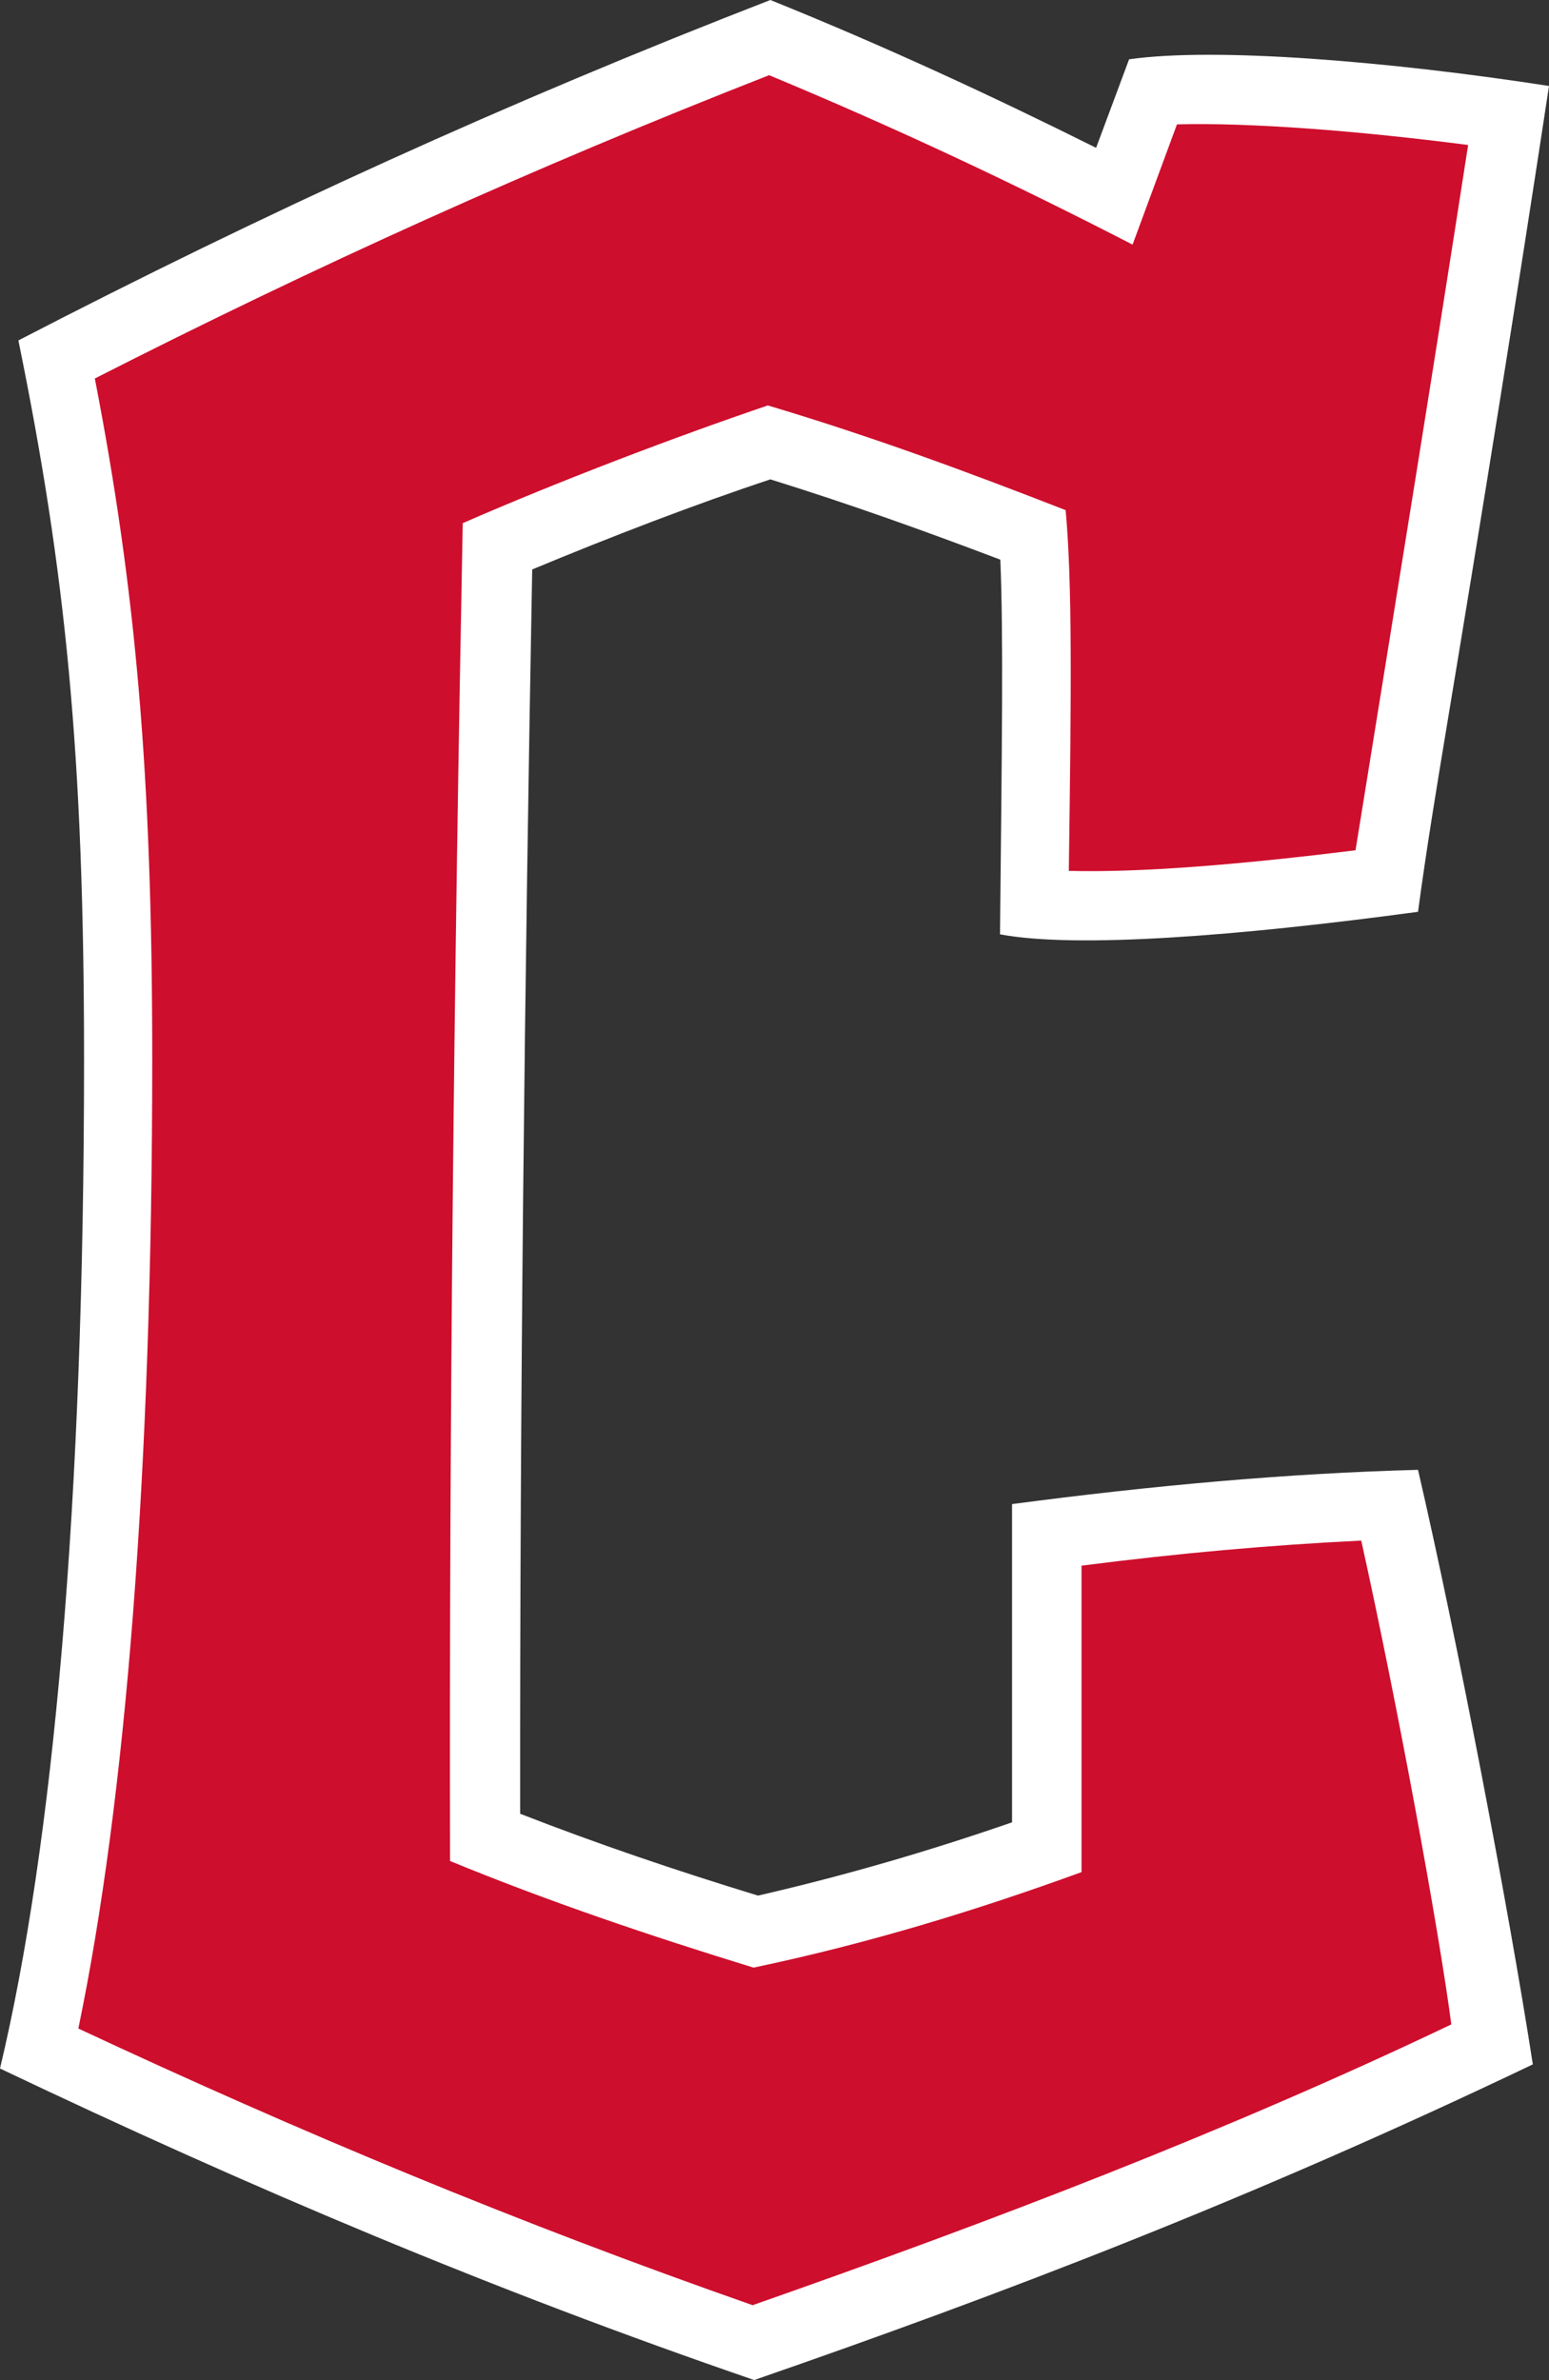 
<svg viewBox="0 0 151.515 232.732" version="1.1" id="svg8" width="151.515" height="232.732" xmlns="http://www.w3.org/2000/svg">
  <rect x="0" y="0" width="151.515" height="232.732" fill="#333333" stroke="none"/>
  <defs id="defs12"></defs>
  
  <title id="title2">Cleveland Guardians cap on light logo</title>
  <path fill="#002b5c" d="m 98.994,147.079 v 31.116 c -8.066,2.792 -16.225,5.181 -24.849,7.166 -8.035,-2.451 -15.791,-5.088 -23.267,-8.004 -0.031,-40.547 0.434,-81.124 1.179,-121.671 7.663,-3.195 16.07,-6.422 23.298,-8.81 7.787,2.42 15.046,5.026 22.491,7.849 0.31,7.352 0.155,18.272 -0.031,36.638 7.414,1.396 23.236,0.186 40.888,-2.203 0.807,-6.018 1.799,-12.037 2.792,-18.024 C 145.093,49.481 148.506,28.231 151.515,8.407 135.88,5.987 118.848,4.591 110.441,5.801 l -3.226,8.655 C 97.008,9.369 86.584,4.529 75.354,0 49.512,10.02 25.842,20.847 1.799,33.287 c 4.622,22.647 6.422,40.485 6.422,70.36 0,43.494 -3.009,76.781 -8.221,98.621 24.446,11.634 48.116,21.654 73.772,30.464 24.26,-8.407 48.52,-17.652 76.161,-30.868 -2.389,-15.418 -7.414,-41.695 -11.23,-58.137 -12.874,0.341 -26.09,1.551 -39.709,3.35" id="path4" style="fill:#ffffff;stroke-width:1"></path>
  <path fill="#e31937" d="m 105.787,153.097 v 29.968 C 95.55,186.788 85.064,190.014 73.71,192.403 63.597,189.301 53.607,185.919 44.021,181.979 43.928,138.423 44.425,94.712 45.262,51.156 c 9.524,-4.157 20.878,-8.469 29.844,-11.509 10.3,3.071 19.575,6.515 29.13,10.238 0.651,7.197 0.558,17.466 0.31,35.273 7.011,0.186 16.845,-0.62 28.045,-2.016 3.816,-23.639 7.632,-47.092 11.013,-68.964 -10.827,-1.396 -21.251,-2.203 -28.479,-2.016 l -4.343,11.758 C 99.273,17.993 87.701,12.533 75.23,7.352 52.18,16.38 30.93,25.997 9.276,37.01 c 4.002,20.661 5.615,38.685 5.615,66.544 0,40.485 -2.606,72.562 -7.228,94.805 C 29.503,208.566 50.753,217.407 73.617,225.411 97.07,217.19 120.12,208.38 141.96,197.956 c -1.21,-9.214 -5.212,-31.054 -8.81,-47.31 -8.904,0.434 -17.931,1.241 -27.362,2.451" id="path6" style="stroke-width:1;fill:#ce0e2d;fill-opacity:1"></path>
</svg>
